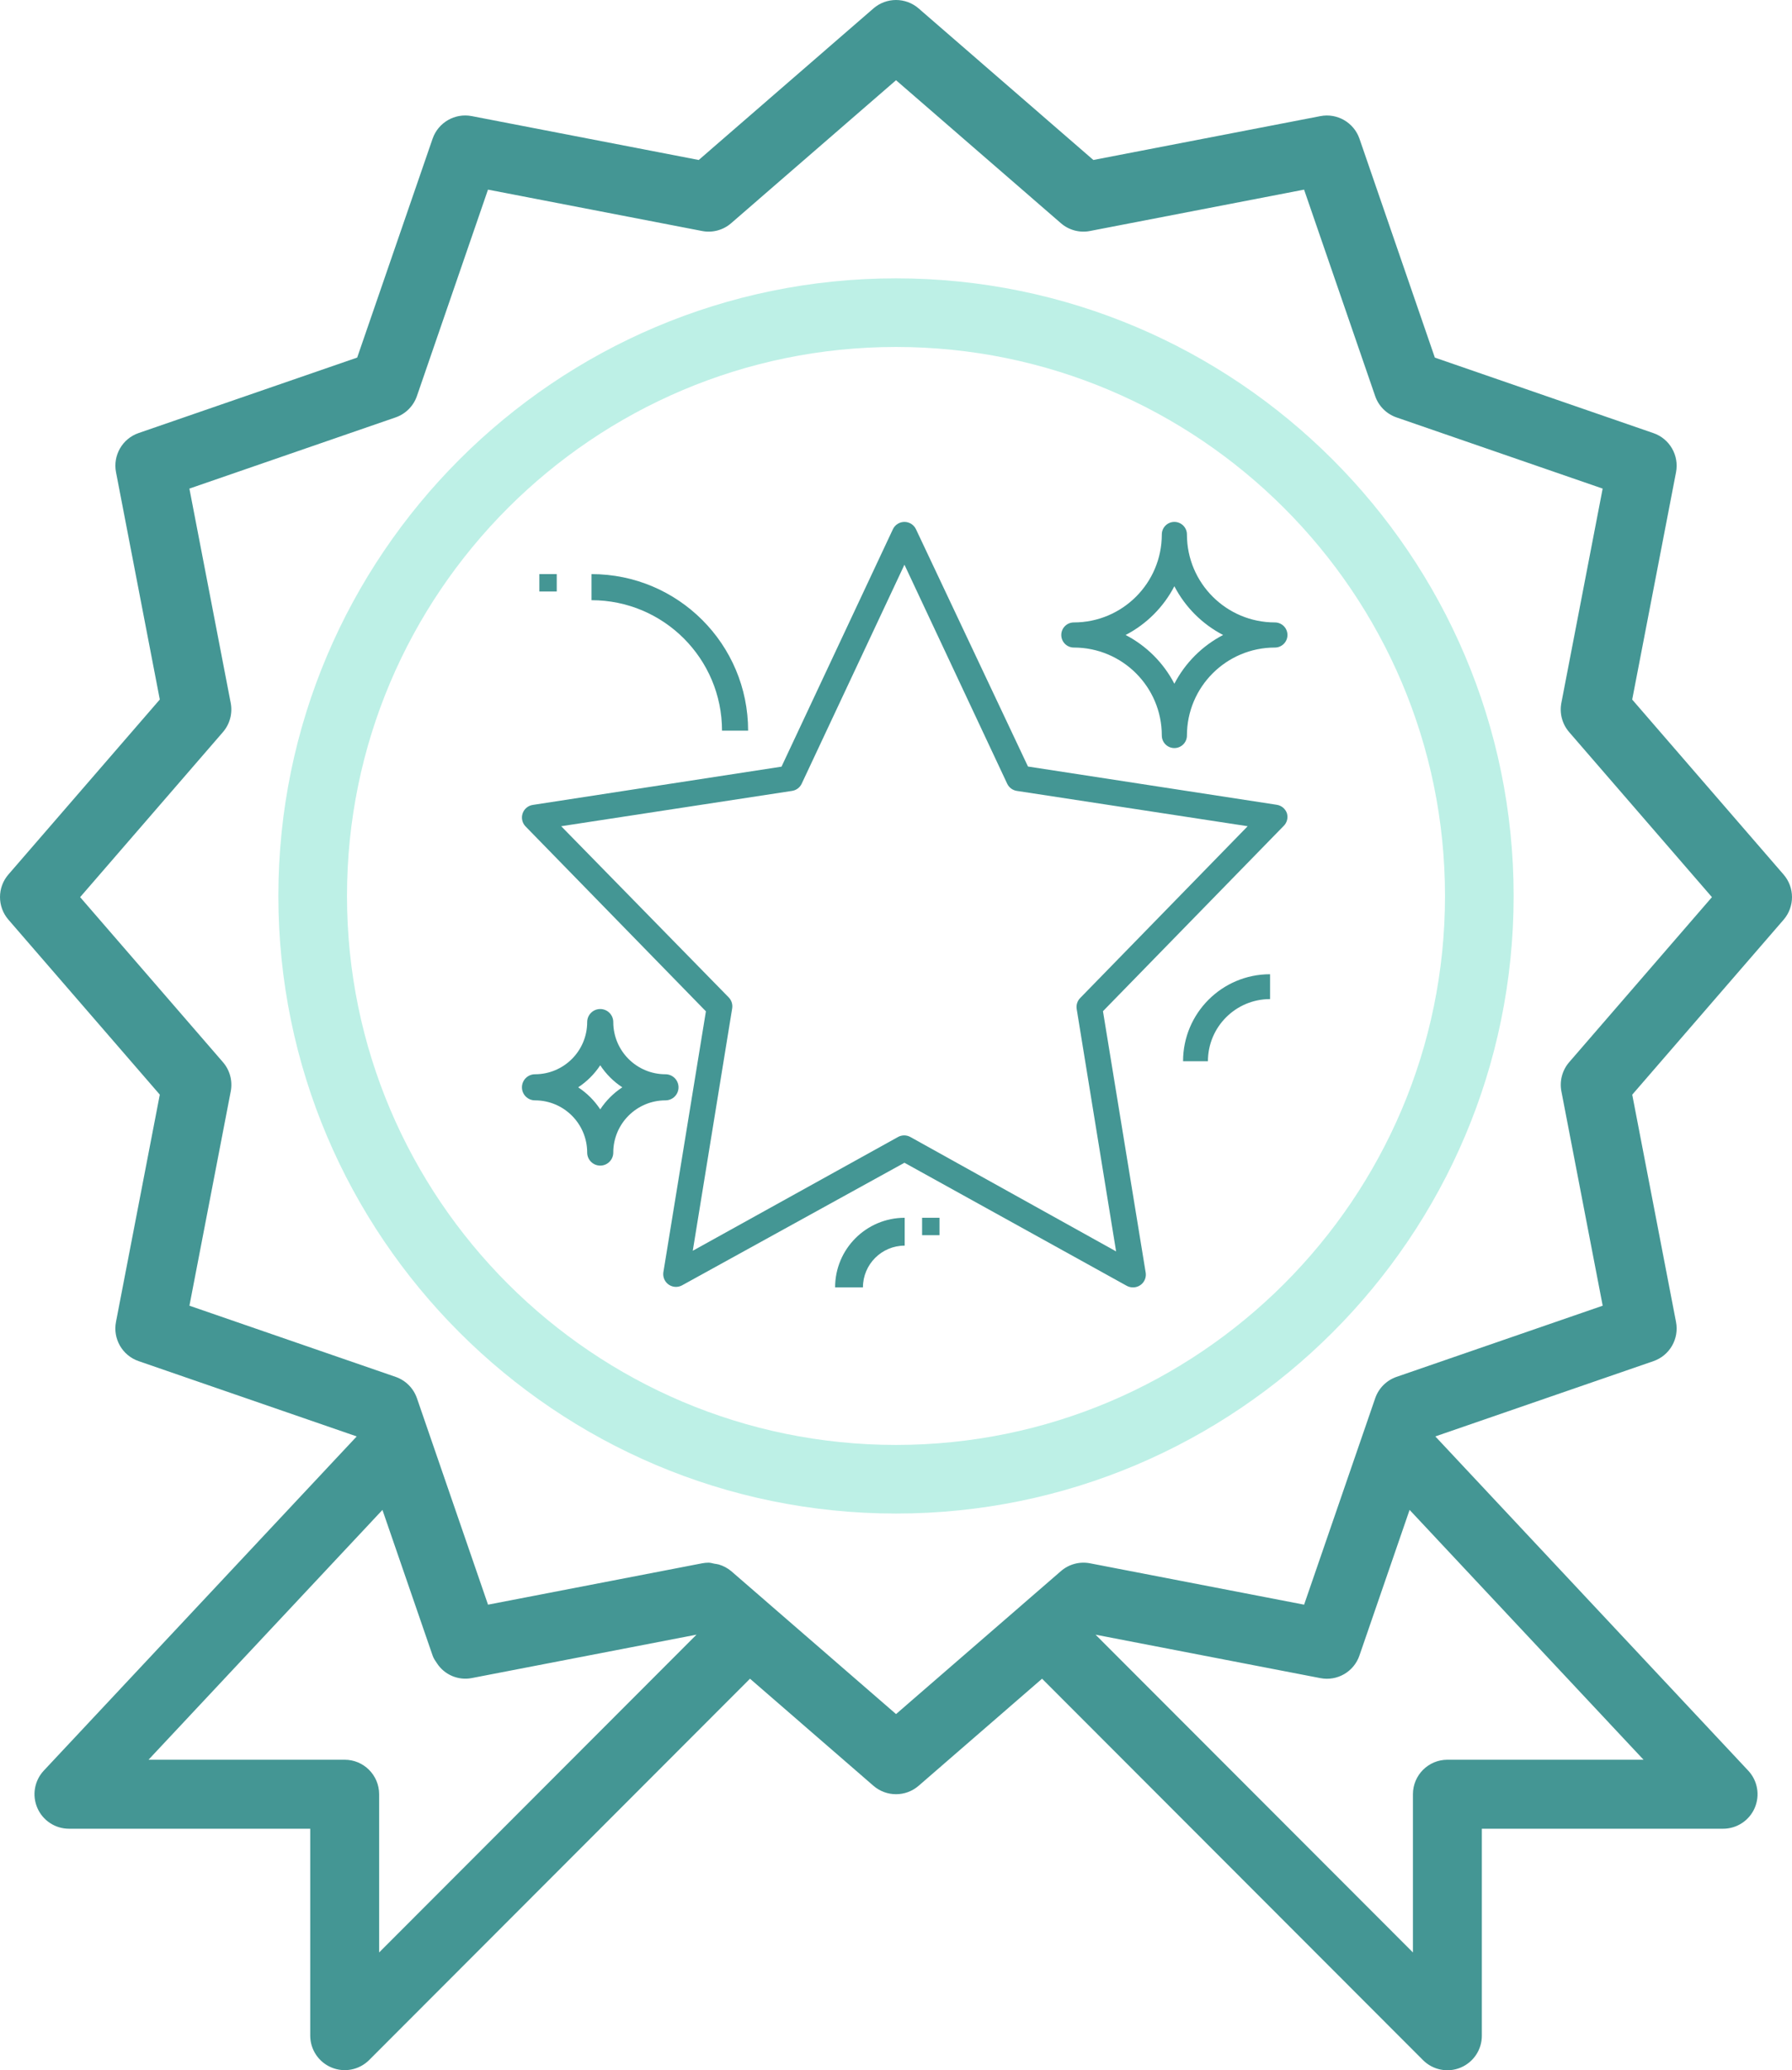 <?xml version="1.0" encoding="UTF-8"?>
<svg width="103px" height="119px" viewBox="0 0 103 119" version="1.1" xmlns="http://www.w3.org/2000/svg" xmlns:xlink="http://www.w3.org/1999/xlink">
    <!-- Generator: Sketch 49.3 (51167) - http://www.bohemiancoding.com/sketch -->
    <title>discount-marketing-sale-price-</title>
    <desc>Created with Sketch.</desc>
    <defs></defs>
    <g id="Assets" stroke="none" stroke-width="1" fill="none" fill-rule="evenodd">
        <g id="Artboard-10" transform="translate(-576, -179)" fill-rule="nonzero">
            <g id="discount-marketing-sale-price-" transform="translate(576, 179)">
                <path d="M102.516,50.27 L93.815,40.212 L96.334,27.147 C96.521,26.177 95.967,25.217 95.035,24.896 L82.472,20.556 L78.14,7.976 C77.818,7.043 76.86,6.488 75.892,6.675 L62.843,9.196 L52.799,0.483 C52.054,-0.161 50.95,-0.161 50.205,0.483 L40.161,9.196 L27.112,6.673 C26.144,6.488 25.187,7.042 24.864,7.974 L20.53,20.554 L7.967,24.892 C7.035,25.213 6.481,26.173 6.668,27.143 L9.185,40.209 L0.484,50.266 C-0.161,51.011 -0.161,52.118 0.484,52.864 L9.185,62.921 L6.666,75.987 C6.479,76.957 7.033,77.916 7.965,78.238 L20.503,82.567 L2.518,101.776 C1.978,102.353 1.832,103.197 2.147,103.922 C2.461,104.648 3.176,105.118 3.966,105.117 L17.831,105.117 L17.831,117.017 C17.835,117.817 18.318,118.537 19.056,118.843 C19.794,119.149 20.644,118.982 21.212,118.419 L43.108,96.494 L50.205,102.65 C50.95,103.294 52.054,103.294 52.799,102.65 L59.896,96.494 L81.792,118.419 C82.359,118.986 83.21,119.156 83.95,118.849 C84.69,118.542 85.173,117.819 85.173,117.017 L85.173,105.117 L99.038,105.117 C99.828,105.118 100.543,104.648 100.857,103.922 C101.17,103.195 101.023,102.352 100.482,101.776 L82.499,82.567 L95.035,78.24 C95.967,77.918 96.521,76.959 96.334,75.989 L93.817,62.923 L102.518,52.866 C103.161,52.12 103.161,51.014 102.516,50.27 Z M21.792,112.229 L21.792,103.134 C21.792,102.039 20.905,101.151 19.811,101.151 L8.537,101.151 L21.982,86.792 L24.864,95.159 C24.921,95.328 25.022,95.471 25.119,95.612 C25.551,96.272 26.338,96.606 27.112,96.458 L40.034,93.961 L21.792,112.229 Z M83.193,101.151 C82.099,101.151 81.212,102.039 81.212,103.134 L81.212,112.229 L62.97,93.963 L75.89,96.46 C76.859,96.65 77.819,96.095 78.138,95.159 L81.02,86.79 L94.466,101.151 L83.193,101.151 Z M90.192,61.057 C89.795,61.517 89.63,62.134 89.745,62.731 L92.119,75.053 L80.269,79.144 C79.694,79.343 79.241,79.796 79.043,80.372 L78.352,82.381 L78.35,82.385 L74.957,92.238 L62.653,89.86 C62.057,89.744 61.44,89.909 60.981,90.308 L51.502,98.527 L42.026,90.308 C41.818,90.135 41.576,90.006 41.315,89.929 C41.232,89.904 41.151,89.9 41.066,89.884 C40.953,89.864 40.846,89.824 40.731,89.824 C40.606,89.824 40.482,89.836 40.357,89.86 L28.051,92.238 L23.965,80.372 C23.766,79.796 23.314,79.343 22.739,79.144 L10.888,75.053 L13.263,62.731 C13.378,62.134 13.213,61.517 12.816,61.057 L4.606,51.569 L12.814,42.081 C13.211,41.621 13.376,41.004 13.261,40.407 L10.886,28.085 L22.737,23.993 C23.312,23.795 23.764,23.342 23.963,22.766 L28.049,10.9 L40.355,13.278 C40.951,13.394 41.568,13.229 42.026,12.829 L51.502,4.611 L60.977,12.829 C61.436,13.229 62.053,13.394 62.649,13.278 L74.955,10.9 L79.041,22.766 C79.239,23.343 79.693,23.795 80.267,23.993 L92.117,28.085 L89.743,40.407 C89.628,41.004 89.793,41.621 90.19,42.081 L98.398,51.569 L90.192,61.057 Z" id="Shape" fill="#449694"></path>
                <path d="M51.5,16 C31.926,16 16,31.926 16,51.5 C16,71.074 31.926,87 51.5,87 C71.074,87 87,71.074 87,51.5 C87,31.926 71.074,16 51.5,16 Z M51.5,83.056 C34.101,83.056 19.944,68.899 19.944,51.5 C19.944,34.101 34.101,19.944 51.5,19.944 C68.899,19.944 83.056,34.101 83.056,51.5 C83.056,68.899 68.899,83.056 51.5,83.056 Z" id="Shape" fill="#BDF0E6"></path>
                <g id="excellent-star-prize-award-feedback-win" transform="translate(30, 30)" fill="#449694">
                    <path d="M43.971,16.752 C43.883,16.491 43.657,16.301 43.385,16.26 L29.086,14.061 L22.652,0.429 C22.533,0.168 22.272,0 21.985,0 C21.698,0 21.437,0.168 21.318,0.429 L14.92,14.068 L0.621,16.268 C0.351,16.309 0.127,16.498 0.039,16.757 C-0.049,17.016 0.015,17.302 0.204,17.5 L10.574,28.132 L8.126,43.149 C8.093,43.422 8.214,43.69 8.441,43.845 C8.668,43.999 8.962,44.014 9.203,43.883 L21.985,36.836 L34.766,43.912 C34.874,43.97 34.995,44.001 35.118,44 C35.335,44.003 35.541,43.91 35.683,43.746 C35.824,43.581 35.886,43.363 35.851,43.149 L33.396,28.125 L43.766,17.492 C43.969,17.304 44.048,17.018 43.971,16.752 Z M32.084,27.369 C31.922,27.536 31.848,27.77 31.886,28 L34.151,41.932 L22.337,35.362 C22.11,35.231 21.83,35.231 21.604,35.362 L9.819,41.895 L12.084,27.963 C12.121,27.734 12.048,27.5 11.886,27.333 L2.256,17.492 L15.528,15.461 C15.768,15.424 15.974,15.27 16.078,15.051 L21.985,2.46 L27.892,15.051 C27.996,15.27 28.202,15.424 28.441,15.461 L41.714,17.492 L32.084,27.369 Z" id="Shape"></path>
                    <path d="M43.278,5.778 C40.486,5.778 38.222,3.514 38.222,0.722 C38.222,0.323 37.899,0 37.5,0 C37.101,0 36.778,0.323 36.778,0.722 C36.778,3.514 34.514,5.778 31.722,5.778 C31.323,5.778 31,6.101 31,6.5 C31,6.899 31.323,7.222 31.722,7.222 C34.514,7.222 36.778,9.486 36.778,12.278 C36.778,12.677 37.101,13 37.5,13 C37.899,13 38.222,12.677 38.222,12.278 C38.222,9.486 40.486,7.222 43.278,7.222 C43.677,7.222 44,6.899 44,6.5 C44,6.101 43.677,5.778 43.278,5.778 Z M37.5,9.302 C36.877,8.102 35.898,7.123 34.698,6.5 C35.898,5.877 36.877,4.898 37.5,3.698 C38.123,4.898 39.102,5.877 40.302,6.5 C39.102,7.123 38.123,8.102 37.5,9.302 Z" id="Shape"></path>
                    <path d="M0.75,33.25 C2.407,33.25 3.75,34.593 3.75,36.25 C3.75,36.664 4.086,37 4.5,37 C4.914,37 5.25,36.664 5.25,36.25 C5.25,34.593 6.593,33.25 8.25,33.25 C8.664,33.25 9,32.914 9,32.5 C9,32.086 8.664,31.75 8.25,31.75 C6.593,31.75 5.25,30.407 5.25,28.75 C5.25,28.336 4.914,28 4.5,28 C4.086,28 3.75,28.336 3.75,28.75 C3.75,30.407 2.407,31.75 0.75,31.75 C0.336,31.75 0,32.086 0,32.5 C0,32.914 0.336,33.25 0.75,33.25 Z M4.5,31.233 C4.832,31.737 5.263,32.168 5.768,32.5 C5.263,32.832 4.832,33.263 4.5,33.767 C4.168,33.263 3.737,32.832 3.232,32.5 C3.737,32.168 4.168,31.737 4.5,31.233 Z" id="Shape"></path>
                    <path d="M13,12 C13,7.029 8.971,3 4,3 L4,4.5 C8.142,4.5 11.5,7.858 11.5,12 L13,12 Z" id="Shape"></path>
                    <polygon id="Shape" points="1 3 2 3 2 4 1 4"></polygon>
                    <path d="M39.429,31 C39.429,29.028 41.028,27.429 43,27.429 L43,26 C40.239,26 38,28.239 38,31 L39.429,31 Z" id="Shape"></path>
                    <path d="M19.6,44 C19.6,42.675 20.675,41.6 22,41.6 L22,40 C19.791,40 18,41.791 18,44 L19.6,44 Z" id="Shape"></path>
                    <polygon id="Shape" points="23 40 24 40 24 41 23 41"></polygon>
                </g>
            </g>
        </g>
    </g>
</svg>